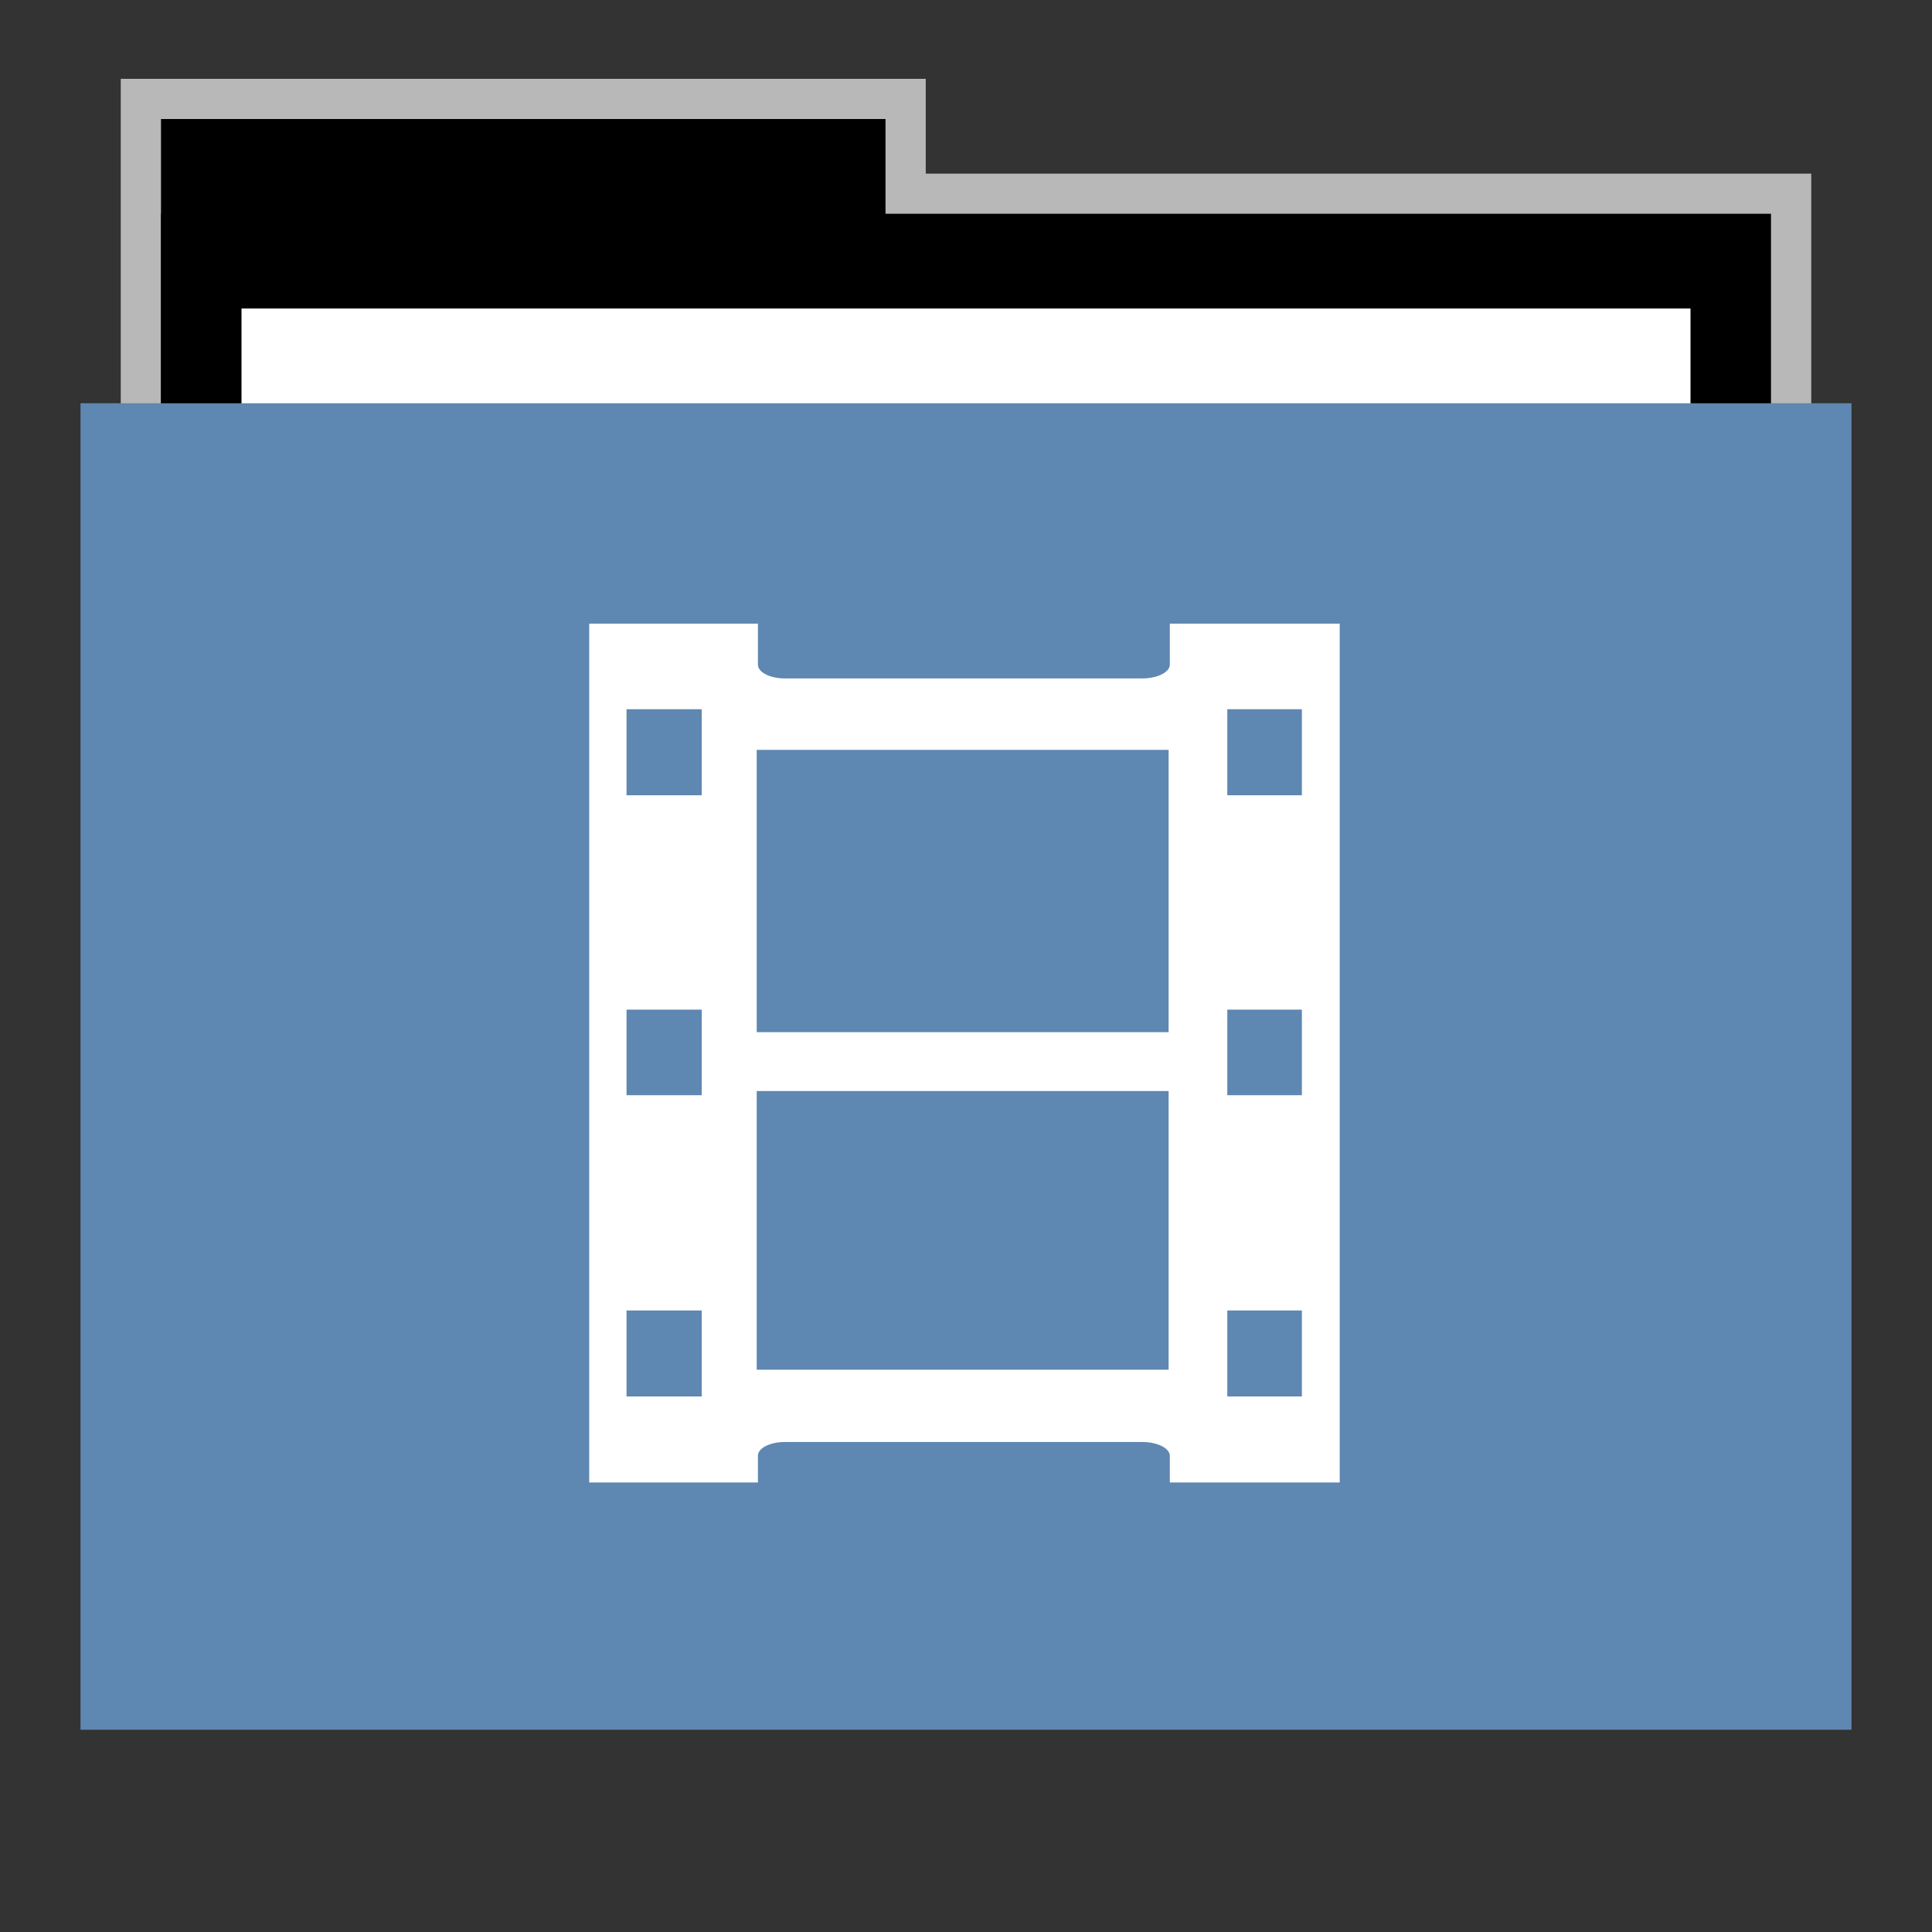 <svg width="48" version="1.1" xmlns="http://www.w3.org/2000/svg" height="48">
<rect width="100%" height="100%" fill="#333333" stroke="none"/>
<path style="opacity:.65;fill:#fff;stroke:none" id="rect4154" d="m 3,1.959 0,9.342 42,0 0,-6.987 -22,0 0,-2.356 z"/>
<g id="folderLayer">
<g style="stroke:none">
<g id="g3053" transform="matrix(1,0,0,1.177,0,-5.282)">
<rect width="18" x="4" y="7" height="10" id="folderTab"/>
<rect width="40" x="4" y="9" height="30" id="folderBackground"/>
<rect width="36" x="6" y="11" height="28" style="fill:#fff" id="folderPaper"/>
<rect width="44" x="2" y="13" height="28" style="fill:#5e87b2" id="folderFront"/>
</g>
<g style="fill:#fff;fill-rule:evenodd">
<path id="folderGlyph-6" d="m 14.639,15.495 0,21.337 4.191,0 0,-.663 c 0,-0.19 0.297,-0.343 0.668,-0.343 h 8.883 c 0.371,0 0.683,0.153 0.683,0.343 v 0.663 h 4.221 v -21.337 h -4.221 v 1.017 c 0,0.19 -0.312,0.343 -0.683,0.343 h -8.883 c -0.371,0 -0.668,-0.153 -0.668,-0.343 v -1.017 h -4.191 z  m 4.161,2 10.234,0 0,8.148 -10.234,0 0,-8.148 z  m -3.234,.126 1.868,0 0,2.137 -1.868,0 0,-2.137 z  m 14.926,0 1.853,0 0,2.137 -1.853,0 0,-2.137 z  m -14.926,7.463 1.868,0 0,2.126 -1.868,0 0,-2.126 z  m 14.926,0 1.853,0 0,2.126 -1.853,0 0,-2.126 z  m -11.692,2.023 10.234,0 0,8.148 -10.234,0 0,-8.148 z  m -3.234,5.451 1.868,0 0,2.137 -1.868,0 0,-2.137 z  m 14.926,0 1.853,0 0,2.137 -1.853,0 0,-2.137 z "/>
<rect width="10.765" x="18.482" y="34.03" rx="1.352" height="1.552" ry="2.345692e-07" id="rect3025"/>
<rect width="10.765" x="18.564" y="17.079" rx="1.352" ry="2.345692e-07" height="1.552" id="rect3027"/>
</g>
</g>
</g>
</svg>

